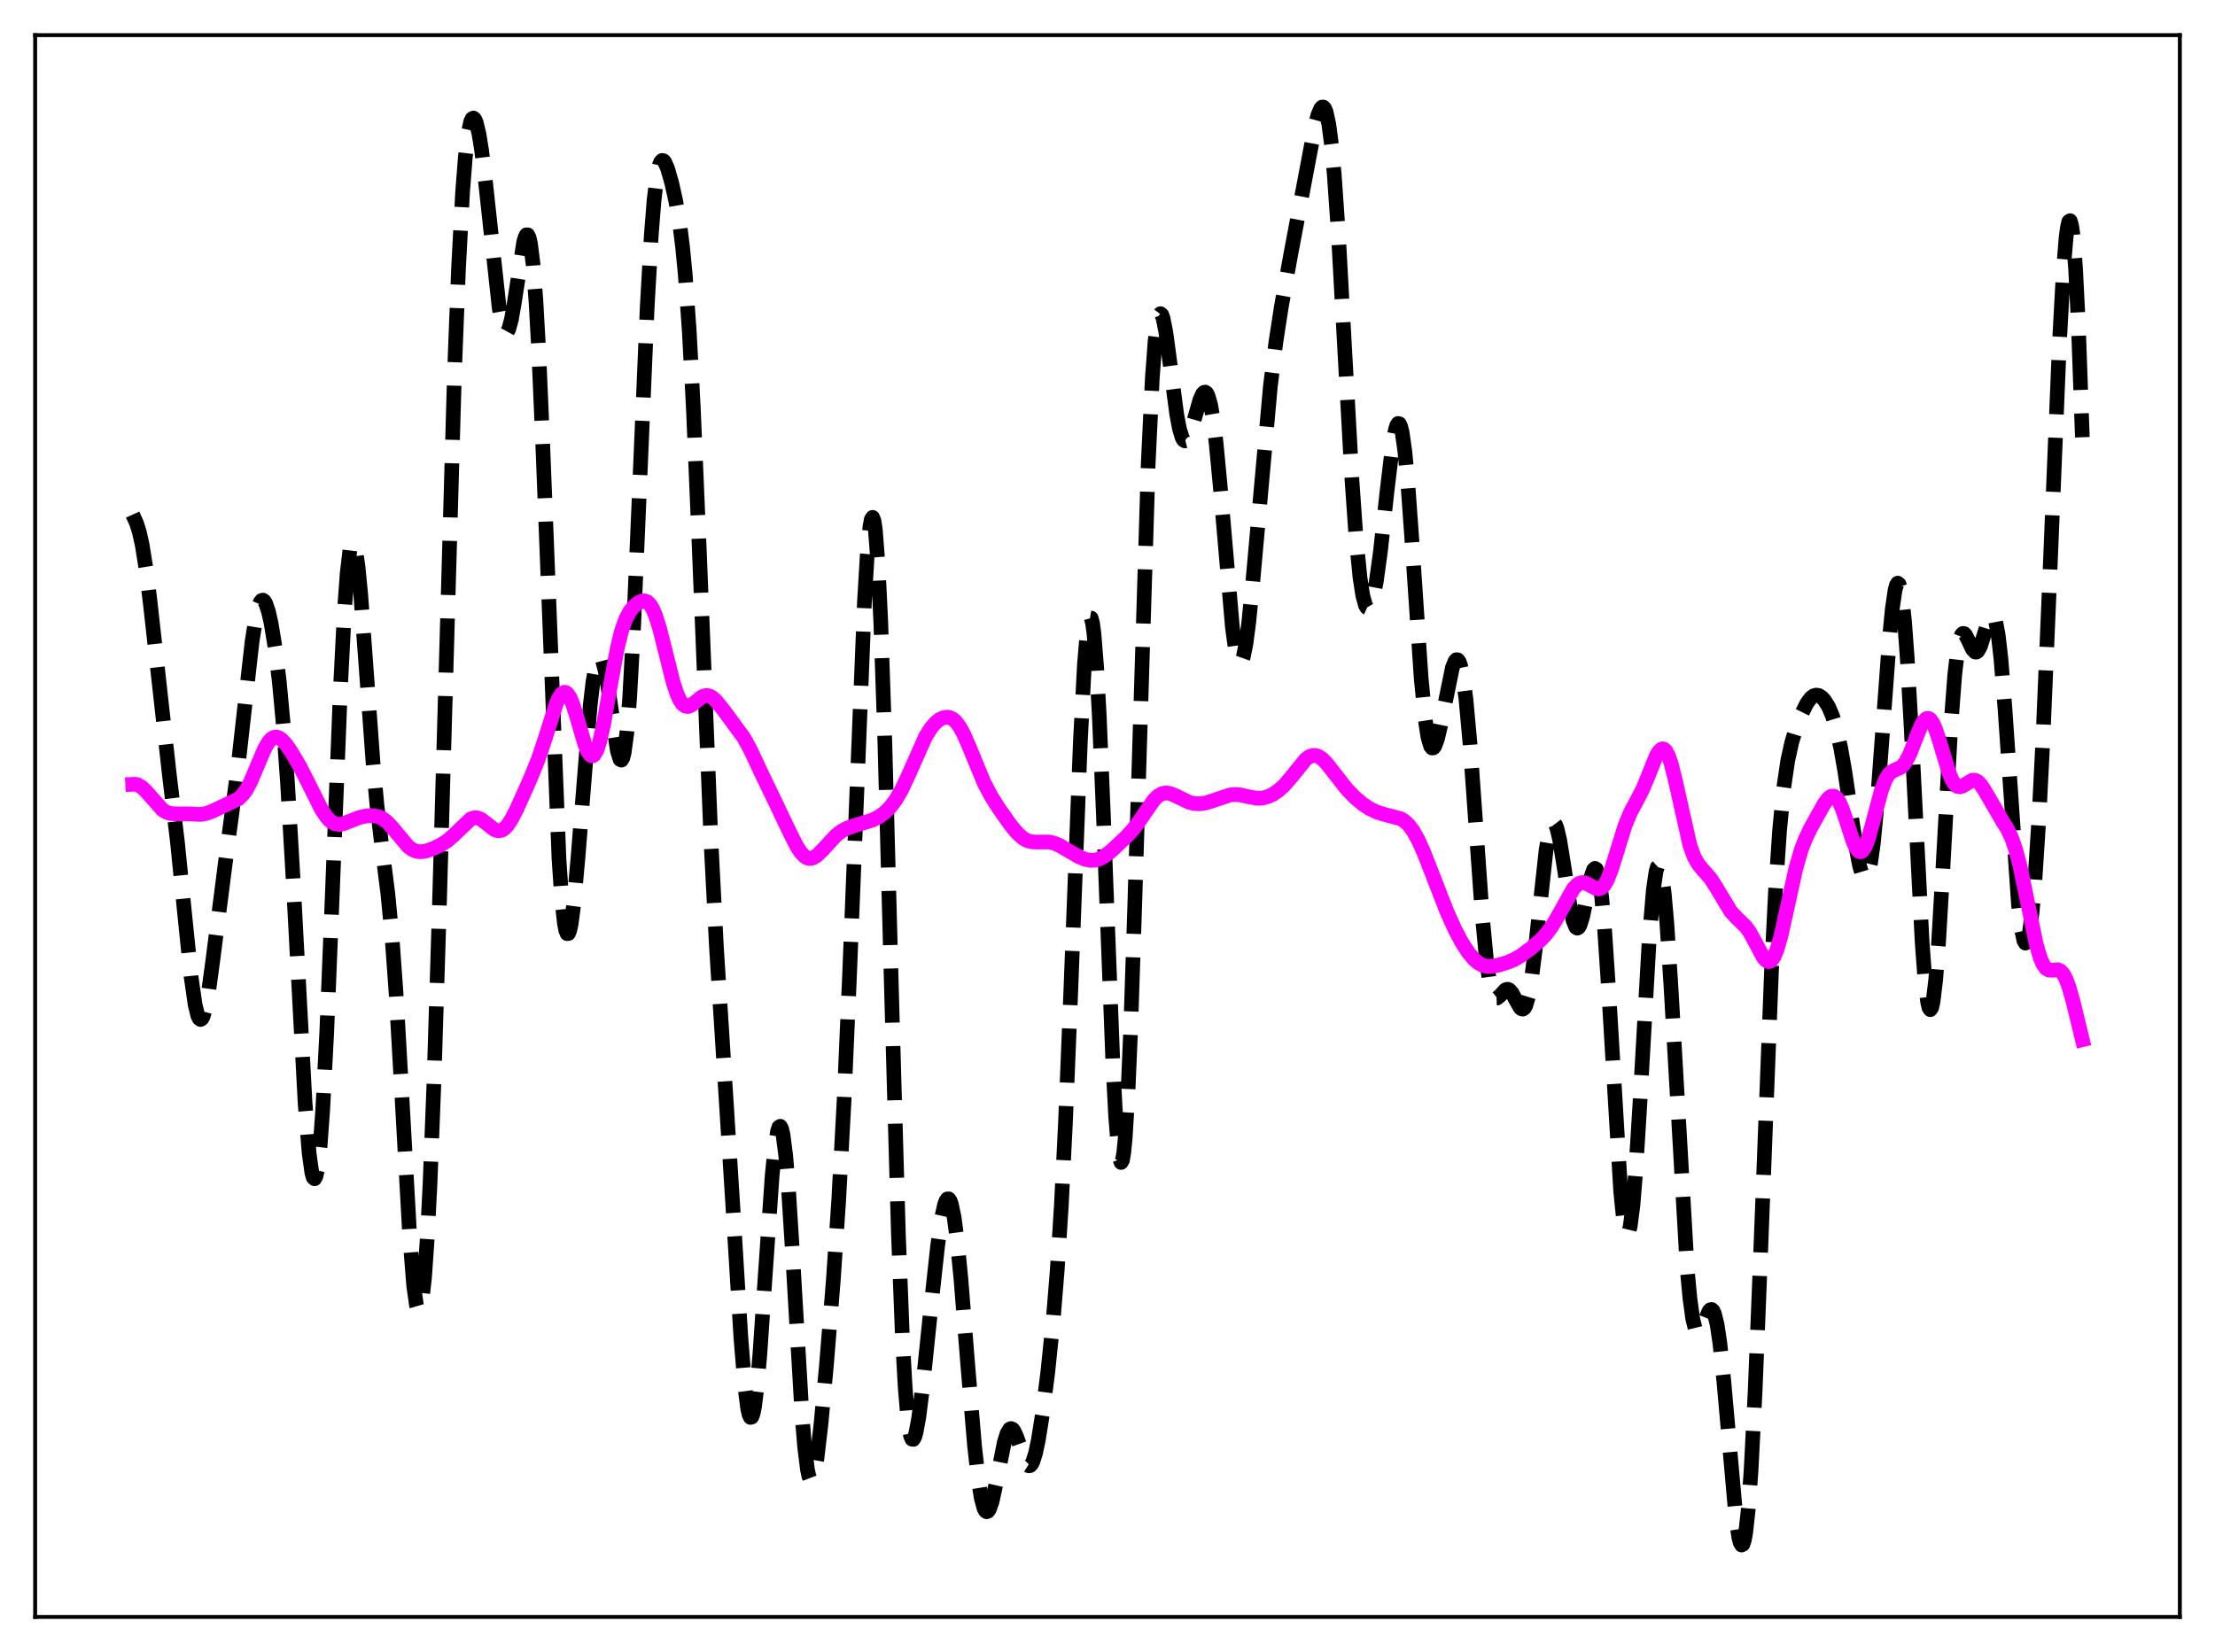 <?xml version="1.0" encoding="utf-8" standalone="no"?>
<!DOCTYPE svg PUBLIC "-//W3C//DTD SVG 1.1//EN"
  "http://www.w3.org/Graphics/SVG/1.1/DTD/svg11.dtd">
<svg xmlns:xlink="http://www.w3.org/1999/xlink" width="453.6pt" height="338.4pt" viewBox="0 0 453.6 338.4" xmlns="http://www.w3.org/2000/svg" version="1.1">
 <defs>
  <style type="text/css">*{stroke-linejoin: round; stroke-linecap: butt}</style>
 </defs>
 <g id="figure_1">
  <g id="patch_1">
   <path d="M 0 338.4 
L 453.6 338.4 
L 453.6 0 
L 0 0 
z
" style="fill: #ffffff"/>
  </g>
  <g id="axes_1">
   <g id="patch_2">
    <path d="M 7.2 331.2 
L 446.4 331.2 
L 446.4 7.2 
L 7.2 7.2 
z
" style="fill: #ffffff"/>
   </g>
   <g id="matplotlib.axis_1"/>
   <g id="matplotlib.axis_2"/>
   <g id="line2d_1">
    <path d="M 27.164 105.401 
L 27.998 107.254 
L 28.554 109.07 
L 29.11 111.568 
L 29.944 116.778 
L 30.778 123.613 
L 34.671 158.601 
L 36.339 172.496 
L 37.729 186.361 
L 39.12 199.96 
L 39.954 205.786 
L 40.51 208.048 
L 40.788 208.627 
L 41.066 208.829 
L 41.344 208.659 
L 41.622 208.13 
L 42.178 206.086 
L 42.734 202.94 
L 43.568 196.83 
L 46.627 172.964 
L 48.573 158.549 
L 49.963 146.113 
L 51.632 131.32 
L 52.466 126.106 
L 53.022 123.965 
L 53.3 123.331 
L 53.578 122.987 
L 53.856 122.927 
L 54.134 123.137 
L 54.412 123.603 
L 54.968 125.235 
L 55.524 127.694 
L 56.358 132.777 
L 57.193 139.611 
L 58.027 148.573 
L 58.861 160.059 
L 59.973 179.223 
L 62.475 225.899 
L 63.309 236.268 
L 63.866 240.238 
L 64.144 241.204 
L 64.422 241.45 
L 64.7 240.954 
L 64.978 239.706 
L 65.534 234.962 
L 66.09 227.337 
L 66.924 211.181 
L 68.036 183.611 
L 69.705 141.16 
L 70.539 124.965 
L 71.095 117.378 
L 71.651 112.722 
L 71.929 111.525 
L 72.207 111.071 
L 72.485 111.337 
L 72.763 112.285 
L 73.319 116.027 
L 73.875 121.796 
L 74.987 136.903 
L 76.378 156.024 
L 77.212 165.103 
L 78.324 174.36 
L 79.436 183.151 
L 80.27 191.793 
L 81.104 203.364 
L 82.217 222.894 
L 83.885 252.904 
L 84.719 263.356 
L 85.275 267.324 
L 85.553 268.267 
L 85.831 268.475 
L 86.109 267.925 
L 86.387 266.606 
L 86.943 261.644 
L 87.499 253.614 
L 88.056 242.632 
L 88.89 221.097 
L 90.002 184.783 
L 93.06 76.581 
L 93.894 55.059 
L 94.729 39.421 
L 95.285 32.255 
L 95.841 27.499 
L 96.397 24.898 
L 96.675 24.318 
L 96.953 24.173 
L 97.231 24.431 
L 97.509 25.061 
L 98.065 27.322 
L 98.621 30.738 
L 99.455 37.552 
L 102.236 63.171 
L 102.792 66.208 
L 103.348 67.84 
L 103.626 68.086 
L 103.904 67.95 
L 104.182 67.44 
L 104.738 65.391 
L 105.294 62.223 
L 107.241 49.592 
L 107.519 48.625 
L 107.797 48.105 
L 108.075 48.1 
L 108.353 48.671 
L 108.631 49.867 
L 109.187 54.282 
L 109.743 61.497 
L 110.299 71.434 
L 111.133 90.706 
L 114.47 175.919 
L 115.026 184.033 
L 115.582 189.148 
L 115.86 190.566 
L 116.138 191.244 
L 116.416 191.212 
L 116.694 190.513 
L 116.972 189.197 
L 117.528 184.965 
L 118.362 175.67 
L 120.865 144.461 
L 121.421 139.765 
L 121.977 136.509 
L 122.533 134.816 
L 122.811 134.567 
L 123.089 134.711 
L 123.367 135.234 
L 123.923 137.321 
L 124.479 140.551 
L 126.426 153.809 
L 126.982 155.563 
L 127.26 155.703 
L 127.538 155.266 
L 127.816 154.203 
L 128.372 150.065 
L 128.928 143.191 
L 129.762 128.187 
L 130.874 102.186 
L 132.543 62.784 
L 133.377 48.11 
L 133.933 41.12 
L 134.489 36.407 
L 135.045 33.77 
L 135.323 33.125 
L 135.601 32.86 
L 135.879 32.92 
L 136.157 33.252 
L 136.713 34.533 
L 137.548 37.435 
L 138.382 41.155 
L 139.216 46.066 
L 139.772 50.487 
L 140.328 56.236 
L 141.162 67.978 
L 141.996 83.787 
L 143.108 110.164 
L 145.611 172.626 
L 146.723 194.111 
L 148.113 216.002 
L 150.06 246.804 
L 151.728 274.085 
L 152.562 284.269 
L 153.118 288.528 
L 153.396 289.751 
L 153.674 290.332 
L 153.952 290.26 
L 154.23 289.539 
L 154.508 288.187 
L 155.064 283.732 
L 155.62 277.298 
L 156.733 260.862 
L 158.123 240.843 
L 158.679 235.183 
L 159.235 231.684 
L 159.513 230.862 
L 159.791 230.698 
L 160.069 231.207 
L 160.347 232.389 
L 160.903 236.705 
L 161.459 243.372 
L 162.294 256.655 
L 164.24 289.894 
L 164.796 296.558 
L 165.352 300.993 
L 165.63 302.316 
L 165.908 303.042 
L 166.186 303.19 
L 166.464 302.791 
L 166.742 301.888 
L 167.298 298.767 
L 168.132 291.642 
L 169.245 279.616 
L 170.635 262.419 
L 171.747 245.985 
L 172.859 225.36 
L 173.971 199.835 
L 177.03 123.171 
L 177.586 113.876 
L 178.142 107.923 
L 178.42 106.414 
L 178.698 105.972 
L 178.976 106.65 
L 179.254 108.48 
L 179.81 115.626 
L 180.366 127.257 
L 181.201 151.898 
L 182.591 203.834 
L 183.981 252.829 
L 184.815 274.272 
L 185.371 284.247 
L 185.927 290.772 
L 186.483 294.146 
L 186.762 294.793 
L 187.04 294.836 
L 187.318 294.344 
L 187.596 293.386 
L 188.152 290.333 
L 188.986 283.77 
L 190.654 267.63 
L 192.044 254.913 
L 192.879 249.214 
L 193.435 246.74 
L 193.713 245.987 
L 193.991 245.586 
L 194.269 245.556 
L 194.547 245.909 
L 194.825 246.65 
L 195.381 249.288 
L 195.937 253.382 
L 196.771 261.81 
L 198.161 279.287 
L 199.552 295.962 
L 200.386 303.408 
L 200.942 306.839 
L 201.498 308.924 
L 201.776 309.459 
L 202.054 309.663 
L 202.332 309.552 
L 202.61 309.147 
L 203.166 307.559 
L 204 303.768 
L 205.669 295.406 
L 206.225 293.621 
L 206.781 292.712 
L 207.059 292.606 
L 207.337 292.725 
L 207.615 293.053 
L 208.171 294.232 
L 210.117 299.69 
L 210.395 300.072 
L 210.673 300.251 
L 210.951 300.206 
L 211.229 299.926 
L 211.508 299.405 
L 212.064 297.656 
L 212.62 295.046 
L 213.454 289.832 
L 214.566 281.113 
L 215.678 270.355 
L 216.512 260.088 
L 217.346 246.914 
L 218.181 230.187 
L 219.293 202.749 
L 221.239 151.969 
L 222.073 136.099 
L 222.629 129.452 
L 222.907 127.514 
L 223.185 126.558 
L 223.463 126.605 
L 223.742 127.659 
L 224.02 129.707 
L 224.576 136.64 
L 225.132 146.943 
L 225.966 167.108 
L 227.912 218.135 
L 228.468 228.655 
L 229.024 235.537 
L 229.302 237.395 
L 229.58 238.117 
L 229.858 237.671 
L 230.137 236.043 
L 230.415 233.243 
L 230.971 224.279 
L 231.527 211.279 
L 232.361 186 
L 235.141 94.874 
L 235.975 77.486 
L 236.532 69.966 
L 237.088 65.651 
L 237.366 64.61 
L 237.644 64.243 
L 237.922 64.484 
L 238.2 65.262 
L 238.756 68.108 
L 239.59 74.353 
L 240.98 84.912 
L 241.536 87.839 
L 242.092 89.654 
L 242.371 90.126 
L 242.649 90.317 
L 242.927 90.242 
L 243.205 89.924 
L 243.761 88.679 
L 244.595 85.833 
L 245.707 81.942 
L 246.263 80.698 
L 246.541 80.382 
L 246.819 80.312 
L 247.097 80.516 
L 247.375 81.016 
L 247.931 82.967 
L 248.488 86.229 
L 249.044 90.76 
L 249.878 99.544 
L 252.38 128.509 
L 252.936 132.605 
L 253.492 135.063 
L 253.77 135.625 
L 254.048 135.731 
L 254.326 135.387 
L 254.605 134.603 
L 255.161 131.805 
L 255.717 127.574 
L 256.551 119.224 
L 260.165 79.014 
L 261.278 70.116 
L 262.39 62.89 
L 264.336 52.06 
L 269.341 25.578 
L 269.897 23.549 
L 270.453 22.238 
L 270.731 21.939 
L 271.009 21.927 
L 271.287 22.24 
L 271.565 22.909 
L 272.121 25.438 
L 272.677 29.686 
L 273.234 35.701 
L 274.068 47.761 
L 275.458 73.073 
L 276.848 98.113 
L 277.682 109.975 
L 278.516 118.379 
L 279.072 121.959 
L 279.629 123.99 
L 279.907 124.459 
L 280.185 124.586 
L 280.463 124.386 
L 280.741 123.878 
L 281.297 121.995 
L 281.853 119.063 
L 282.687 113.006 
L 284.077 100.324 
L 285.189 91.093 
L 285.746 88.075 
L 286.024 87.171 
L 286.302 86.735 
L 286.58 86.804 
L 286.858 87.402 
L 287.136 88.543 
L 287.692 92.432 
L 288.248 98.289 
L 289.082 109.844 
L 291.028 138.837 
L 291.863 147.396 
L 292.419 150.987 
L 292.975 152.869 
L 293.253 153.213 
L 293.531 153.199 
L 293.809 152.86 
L 294.365 151.364 
L 294.921 149.047 
L 297.423 136.773 
L 297.98 135.405 
L 298.258 135.124 
L 298.536 135.158 
L 298.814 135.534 
L 299.092 136.279 
L 299.648 138.939 
L 300.204 143.192 
L 301.038 152.316 
L 302.15 167.941 
L 303.54 187.514 
L 304.375 196.361 
L 304.931 200.434 
L 305.487 203.003 
L 306.043 204.231 
L 306.321 204.434 
L 306.599 204.425 
L 307.155 203.977 
L 308.267 202.771 
L 308.545 202.645 
L 308.823 202.641 
L 309.101 202.77 
L 309.657 203.405 
L 310.492 204.988 
L 311.326 206.429 
L 311.604 206.662 
L 311.882 206.696 
L 312.16 206.492 
L 312.438 206.019 
L 312.994 204.182 
L 313.55 201.123 
L 314.384 194.534 
L 316.609 174.154 
L 317.165 170.856 
L 317.721 168.96 
L 317.999 168.579 
L 318.277 168.578 
L 318.555 168.945 
L 318.833 169.659 
L 319.389 172.002 
L 320.223 177.123 
L 321.613 186.169 
L 322.169 188.642 
L 322.726 189.953 
L 323.004 190.122 
L 323.282 189.965 
L 323.56 189.494 
L 324.116 187.723 
L 324.95 183.727 
L 325.784 179.751 
L 326.34 178.14 
L 326.618 177.867 
L 326.896 178.03 
L 327.174 178.678 
L 327.452 179.846 
L 328.008 183.811 
L 328.564 189.909 
L 329.399 202.415 
L 331.901 244.17 
L 332.457 249.602 
L 333.013 252.392 
L 333.291 252.714 
L 333.569 252.306 
L 333.847 251.178 
L 334.403 246.863 
L 334.96 240.114 
L 335.794 226.638 
L 337.74 192.346 
L 338.574 182.304 
L 339.13 178.508 
L 339.408 177.585 
L 339.686 177.331 
L 339.964 177.748 
L 340.242 178.826 
L 340.798 182.87 
L 341.355 189.193 
L 342.189 202.059 
L 345.525 260.153 
L 346.081 266.029 
L 346.637 270.076 
L 347.194 272.337 
L 347.472 272.858 
L 347.75 273.024 
L 348.028 272.885 
L 348.584 271.917 
L 349.974 268.571 
L 350.252 268.27 
L 350.53 268.226 
L 350.808 268.483 
L 351.086 269.074 
L 351.642 271.338 
L 352.198 275.068 
L 353.032 283.082 
L 355.535 311.334 
L 356.091 314.955 
L 356.369 316.003 
L 356.647 316.473 
L 356.925 316.322 
L 357.203 315.518 
L 357.481 314.035 
L 358.037 308.991 
L 358.593 301.213 
L 359.428 284.925 
L 360.54 256.995 
L 362.764 199.1 
L 363.598 182.529 
L 364.432 170.101 
L 365.266 161.485 
L 366.101 155.806 
L 366.935 152.024 
L 367.769 149.274 
L 368.881 146.368 
L 369.993 144.106 
L 370.827 142.967 
L 371.383 142.533 
L 371.94 142.372 
L 372.496 142.475 
L 373.052 142.825 
L 373.608 143.411 
L 374.442 144.737 
L 375.276 146.688 
L 376.11 149.438 
L 376.944 153.161 
L 377.778 157.9 
L 379.169 167.357 
L 380.281 174.634 
L 380.837 177.436 
L 381.393 179.289 
L 381.671 179.773 
L 381.949 179.924 
L 382.227 179.717 
L 382.505 179.132 
L 383.061 176.785 
L 383.617 172.86 
L 384.452 164.269 
L 385.564 149.317 
L 386.954 130.468 
L 387.51 124.762 
L 388.066 120.944 
L 388.344 119.884 
L 388.622 119.445 
L 388.9 119.659 
L 389.178 120.541 
L 389.456 122.096 
L 390.012 127.18 
L 390.569 134.687 
L 391.403 149.511 
L 393.627 193.012 
L 394.183 200.459 
L 394.739 205.182 
L 395.017 206.398 
L 395.295 206.815 
L 395.573 206.429 
L 395.851 205.251 
L 396.407 200.66 
L 396.964 193.476 
L 397.798 179.319 
L 399.466 149.189 
L 400.3 138.254 
L 400.856 133.477 
L 401.412 130.729 
L 401.69 130.042 
L 401.968 129.747 
L 402.246 129.783 
L 402.524 130.081 
L 403.081 131.167 
L 403.915 132.955 
L 404.471 133.563 
L 404.749 133.575 
L 405.027 133.371 
L 405.583 132.341 
L 406.417 129.677 
L 407.251 126.951 
L 407.807 125.994 
L 408.085 125.973 
L 408.363 126.33 
L 408.641 127.108 
L 409.198 130.036 
L 409.754 134.835 
L 410.588 145.144 
L 413.368 185.437 
L 413.924 190.143 
L 414.48 192.734 
L 414.758 193.182 
L 415.037 193.053 
L 415.315 192.347 
L 415.593 191.071 
L 416.149 186.861 
L 416.705 180.566 
L 417.539 167.622 
L 418.373 151.131 
L 419.763 118.155 
L 421.71 70.784 
L 422.544 55.482 
L 423.1 48.694 
L 423.378 46.572 
L 423.656 45.389 
L 423.934 45.202 
L 424.212 46.051 
L 424.49 47.963 
L 425.046 54.993 
L 425.602 66.143 
L 426.436 89.564 
L 426.436 89.564 
" clip-path="url(#p04b56566f1)" style="fill: none; stroke-dasharray: 11.1,4.8; stroke-dashoffset: 0; stroke: #000000; stroke-width: 3"/>
   </g>
   <g id="line2d_2">
    <path d="M 27.164 160.659 
L 27.72 160.632 
L 28.276 160.776 
L 29.11 161.292 
L 29.944 162.105 
L 33.281 165.877 
L 34.115 166.384 
L 34.949 166.64 
L 36.061 166.705 
L 38.842 166.71 
L 41.066 166.829 
L 42.178 166.645 
L 43.568 166.13 
L 48.851 163.613 
L 49.685 162.812 
L 50.519 161.637 
L 51.354 160.054 
L 52.744 156.751 
L 54.134 153.48 
L 54.968 152.025 
L 55.524 151.383 
L 56.08 151.032 
L 56.636 150.964 
L 57.193 151.154 
L 57.749 151.564 
L 58.583 152.487 
L 59.695 154.085 
L 61.363 156.919 
L 63.309 160.749 
L 65.812 165.761 
L 66.924 167.429 
L 67.758 168.275 
L 68.592 168.747 
L 69.426 168.877 
L 70.261 168.743 
L 71.651 168.205 
L 73.597 167.446 
L 74.987 167.134 
L 76.378 167.065 
L 77.49 167.275 
L 78.324 167.659 
L 79.158 168.275 
L 80.27 169.439 
L 83.607 173.424 
L 84.441 174.024 
L 85.275 174.366 
L 86.109 174.471 
L 87.221 174.324 
L 88.612 173.857 
L 90.28 173.065 
L 91.67 172.165 
L 92.782 171.205 
L 96.397 167.747 
L 97.231 167.489 
L 97.787 167.527 
L 98.621 167.884 
L 99.733 168.75 
L 101.124 169.854 
L 101.68 170.109 
L 102.236 170.183 
L 102.792 170.044 
L 103.348 169.677 
L 103.904 169.088 
L 104.738 167.834 
L 105.85 165.665 
L 108.631 159.464 
L 110.299 155.32 
L 111.689 151.125 
L 113.914 144.135 
L 114.47 142.9 
L 115.026 142.091 
L 115.582 141.788 
L 115.86 141.841 
L 116.138 142.034 
L 116.694 142.826 
L 117.25 144.111 
L 118.084 146.73 
L 119.753 152.452 
L 120.309 153.824 
L 120.865 154.646 
L 121.143 154.81 
L 121.421 154.794 
L 121.699 154.592 
L 122.255 153.618 
L 122.811 151.912 
L 123.645 148.184 
L 125.036 140.234 
L 126.426 132.712 
L 127.26 129.317 
L 128.094 126.904 
L 128.928 125.304 
L 129.762 124.25 
L 130.596 123.536 
L 131.431 123.121 
L 131.987 123.07 
L 132.543 123.274 
L 133.099 123.8 
L 133.655 124.698 
L 134.211 125.989 
L 135.045 128.615 
L 136.157 133.015 
L 137.826 139.671 
L 138.66 142.195 
L 139.216 143.408 
L 139.772 144.219 
L 140.328 144.643 
L 140.884 144.723 
L 141.44 144.53 
L 142.274 143.915 
L 143.665 142.786 
L 144.221 142.525 
L 144.777 142.447 
L 145.333 142.569 
L 145.889 142.882 
L 146.723 143.651 
L 148.113 145.378 
L 152.284 151.041 
L 153.674 153.577 
L 155.899 158.326 
L 158.679 164.104 
L 161.737 170.508 
L 163.128 173.268 
L 163.962 174.567 
L 164.796 175.443 
L 165.352 175.757 
L 165.908 175.85 
L 166.464 175.736 
L 167.298 175.236 
L 168.411 174.151 
L 171.191 171.135 
L 172.303 170.273 
L 173.415 169.668 
L 174.806 169.172 
L 178.698 167.974 
L 180.088 167.245 
L 181.201 166.429 
L 182.313 165.323 
L 183.425 163.848 
L 184.537 161.951 
L 185.927 159.021 
L 189.542 150.882 
L 190.654 149.113 
L 191.488 148.134 
L 192.322 147.438 
L 193.157 147.016 
L 193.991 146.889 
L 194.547 146.992 
L 195.103 147.269 
L 195.659 147.736 
L 196.493 148.814 
L 197.327 150.326 
L 198.439 152.863 
L 201.498 160.287 
L 202.888 162.944 
L 204.556 165.595 
L 207.059 169.133 
L 208.449 170.782 
L 209.561 171.741 
L 210.395 172.194 
L 211.229 172.427 
L 212.342 172.486 
L 214.844 172.473 
L 215.956 172.737 
L 217.068 173.22 
L 219.015 174.38 
L 220.961 175.508 
L 222.351 176.058 
L 223.463 176.242 
L 224.298 176.189 
L 225.132 175.952 
L 226.244 175.349 
L 227.634 174.239 
L 230.693 171.36 
L 232.083 169.845 
L 233.473 167.965 
L 236.254 163.909 
L 237.088 163.078 
L 237.922 162.577 
L 238.756 162.408 
L 239.59 162.523 
L 240.702 162.974 
L 243.483 164.325 
L 244.595 164.598 
L 245.707 164.646 
L 246.819 164.487 
L 248.209 164.07 
L 251.824 162.849 
L 252.936 162.738 
L 254.048 162.825 
L 255.995 163.268 
L 257.385 163.504 
L 258.497 163.472 
L 259.609 163.193 
L 260.721 162.669 
L 261.834 161.909 
L 262.946 160.902 
L 264.336 159.296 
L 267.395 155.526 
L 268.229 154.94 
L 268.785 154.751 
L 269.341 154.734 
L 269.897 154.891 
L 270.731 155.421 
L 271.565 156.238 
L 272.955 157.979 
L 275.736 161.553 
L 277.404 163.297 
L 279.072 164.698 
L 280.463 165.616 
L 281.853 166.3 
L 283.243 166.756 
L 286.858 167.706 
L 287.692 168.237 
L 288.526 169.038 
L 289.36 170.155 
L 290.472 172.144 
L 291.585 174.62 
L 293.531 179.617 
L 296.311 186.748 
L 297.98 190.449 
L 299.37 193.06 
L 300.76 195.196 
L 301.872 196.507 
L 302.706 197.221 
L 303.54 197.69 
L 304.375 197.924 
L 305.487 197.943 
L 306.877 197.685 
L 308.823 197.098 
L 310.214 196.493 
L 311.604 195.659 
L 313.55 194.209 
L 315.496 192.542 
L 316.609 191.362 
L 317.721 189.875 
L 318.833 188.039 
L 322.169 182.087 
L 323.004 181.204 
L 323.56 180.877 
L 324.116 180.77 
L 324.672 180.863 
L 325.506 181.277 
L 326.896 182.037 
L 327.452 182.082 
L 328.008 181.842 
L 328.564 181.257 
L 329.121 180.303 
L 329.955 178.228 
L 331.067 174.651 
L 332.735 169.255 
L 333.847 166.515 
L 335.238 163.904 
L 336.35 161.758 
L 337.462 159.111 
L 339.13 154.935 
L 339.686 153.964 
L 340.242 153.441 
L 340.52 153.383 
L 340.798 153.476 
L 341.077 153.724 
L 341.633 154.698 
L 342.189 156.277 
L 343.023 159.579 
L 346.081 173.198 
L 346.915 175.457 
L 347.75 176.966 
L 348.584 178.002 
L 350.252 179.894 
L 351.364 181.595 
L 354.423 186.689 
L 355.535 187.893 
L 357.481 189.776 
L 358.315 190.938 
L 359.428 192.968 
L 361.096 196.096 
L 361.652 196.735 
L 362.208 196.975 
L 362.486 196.917 
L 362.764 196.728 
L 363.32 195.941 
L 363.876 194.612 
L 364.71 191.713 
L 365.823 186.714 
L 367.769 177.85 
L 368.881 174.03 
L 369.715 171.857 
L 370.827 169.556 
L 373.608 164.568 
L 374.442 163.486 
L 374.998 163.097 
L 375.554 163.069 
L 376.11 163.463 
L 376.666 164.295 
L 377.222 165.538 
L 378.057 167.974 
L 379.447 172.276 
L 380.003 173.546 
L 380.559 174.309 
L 380.837 174.466 
L 381.115 174.461 
L 381.393 174.291 
L 381.949 173.472 
L 382.505 172.073 
L 383.339 169.181 
L 385.286 161.858 
L 386.12 159.706 
L 386.676 158.761 
L 387.232 158.165 
L 388.066 157.704 
L 389.178 157.217 
L 389.734 156.747 
L 390.291 156.015 
L 391.125 154.388 
L 392.237 151.525 
L 393.349 148.753 
L 393.905 147.767 
L 394.461 147.218 
L 394.739 147.135 
L 395.017 147.188 
L 395.295 147.378 
L 395.851 148.162 
L 396.407 149.433 
L 397.242 152.013 
L 399.188 158.471 
L 399.744 159.763 
L 400.3 160.642 
L 400.856 161.098 
L 401.412 161.178 
L 401.968 160.972 
L 403.915 159.807 
L 404.471 159.817 
L 405.027 160.1 
L 405.583 160.654 
L 406.417 161.903 
L 410.032 168.123 
L 411.144 169.913 
L 411.978 171.7 
L 412.812 174.134 
L 413.646 177.319 
L 414.758 182.57 
L 416.983 193.392 
L 417.817 196.225 
L 418.373 197.505 
L 418.929 198.3 
L 419.485 198.675 
L 420.041 198.746 
L 421.432 198.635 
L 421.988 198.899 
L 422.544 199.527 
L 423.1 200.578 
L 423.656 202.055 
L 424.49 204.944 
L 426.436 212.96 
L 426.436 212.96 
" clip-path="url(#p04b56566f1)" style="fill: none; stroke: #ff00ff; stroke-width: 3; stroke-linecap: square"/>
   </g>
   <g id="patch_3">
    <path d="M 7.2 331.2 
L 7.2 7.2 
" style="fill: none; stroke: #000000; stroke-width: 0.8; stroke-linejoin: miter; stroke-linecap: square"/>
   </g>
   <g id="patch_4">
    <path d="M 446.4 331.2 
L 446.4 7.2 
" style="fill: none; stroke: #000000; stroke-width: 0.8; stroke-linejoin: miter; stroke-linecap: square"/>
   </g>
   <g id="patch_5">
    <path d="M 7.2 331.2 
L 446.4 331.2 
" style="fill: none; stroke: #000000; stroke-width: 0.8; stroke-linejoin: miter; stroke-linecap: square"/>
   </g>
   <g id="patch_6">
    <path d="M 7.2 7.2 
L 446.4 7.2 
" style="fill: none; stroke: #000000; stroke-width: 0.8; stroke-linejoin: miter; stroke-linecap: square"/>
   </g>
  </g>
 </g>
 <defs>
  <clipPath id="p04b56566f1">
   <rect x="7.2" y="7.2" width="439.2" height="324"/>
  </clipPath>
 </defs>
</svg>
